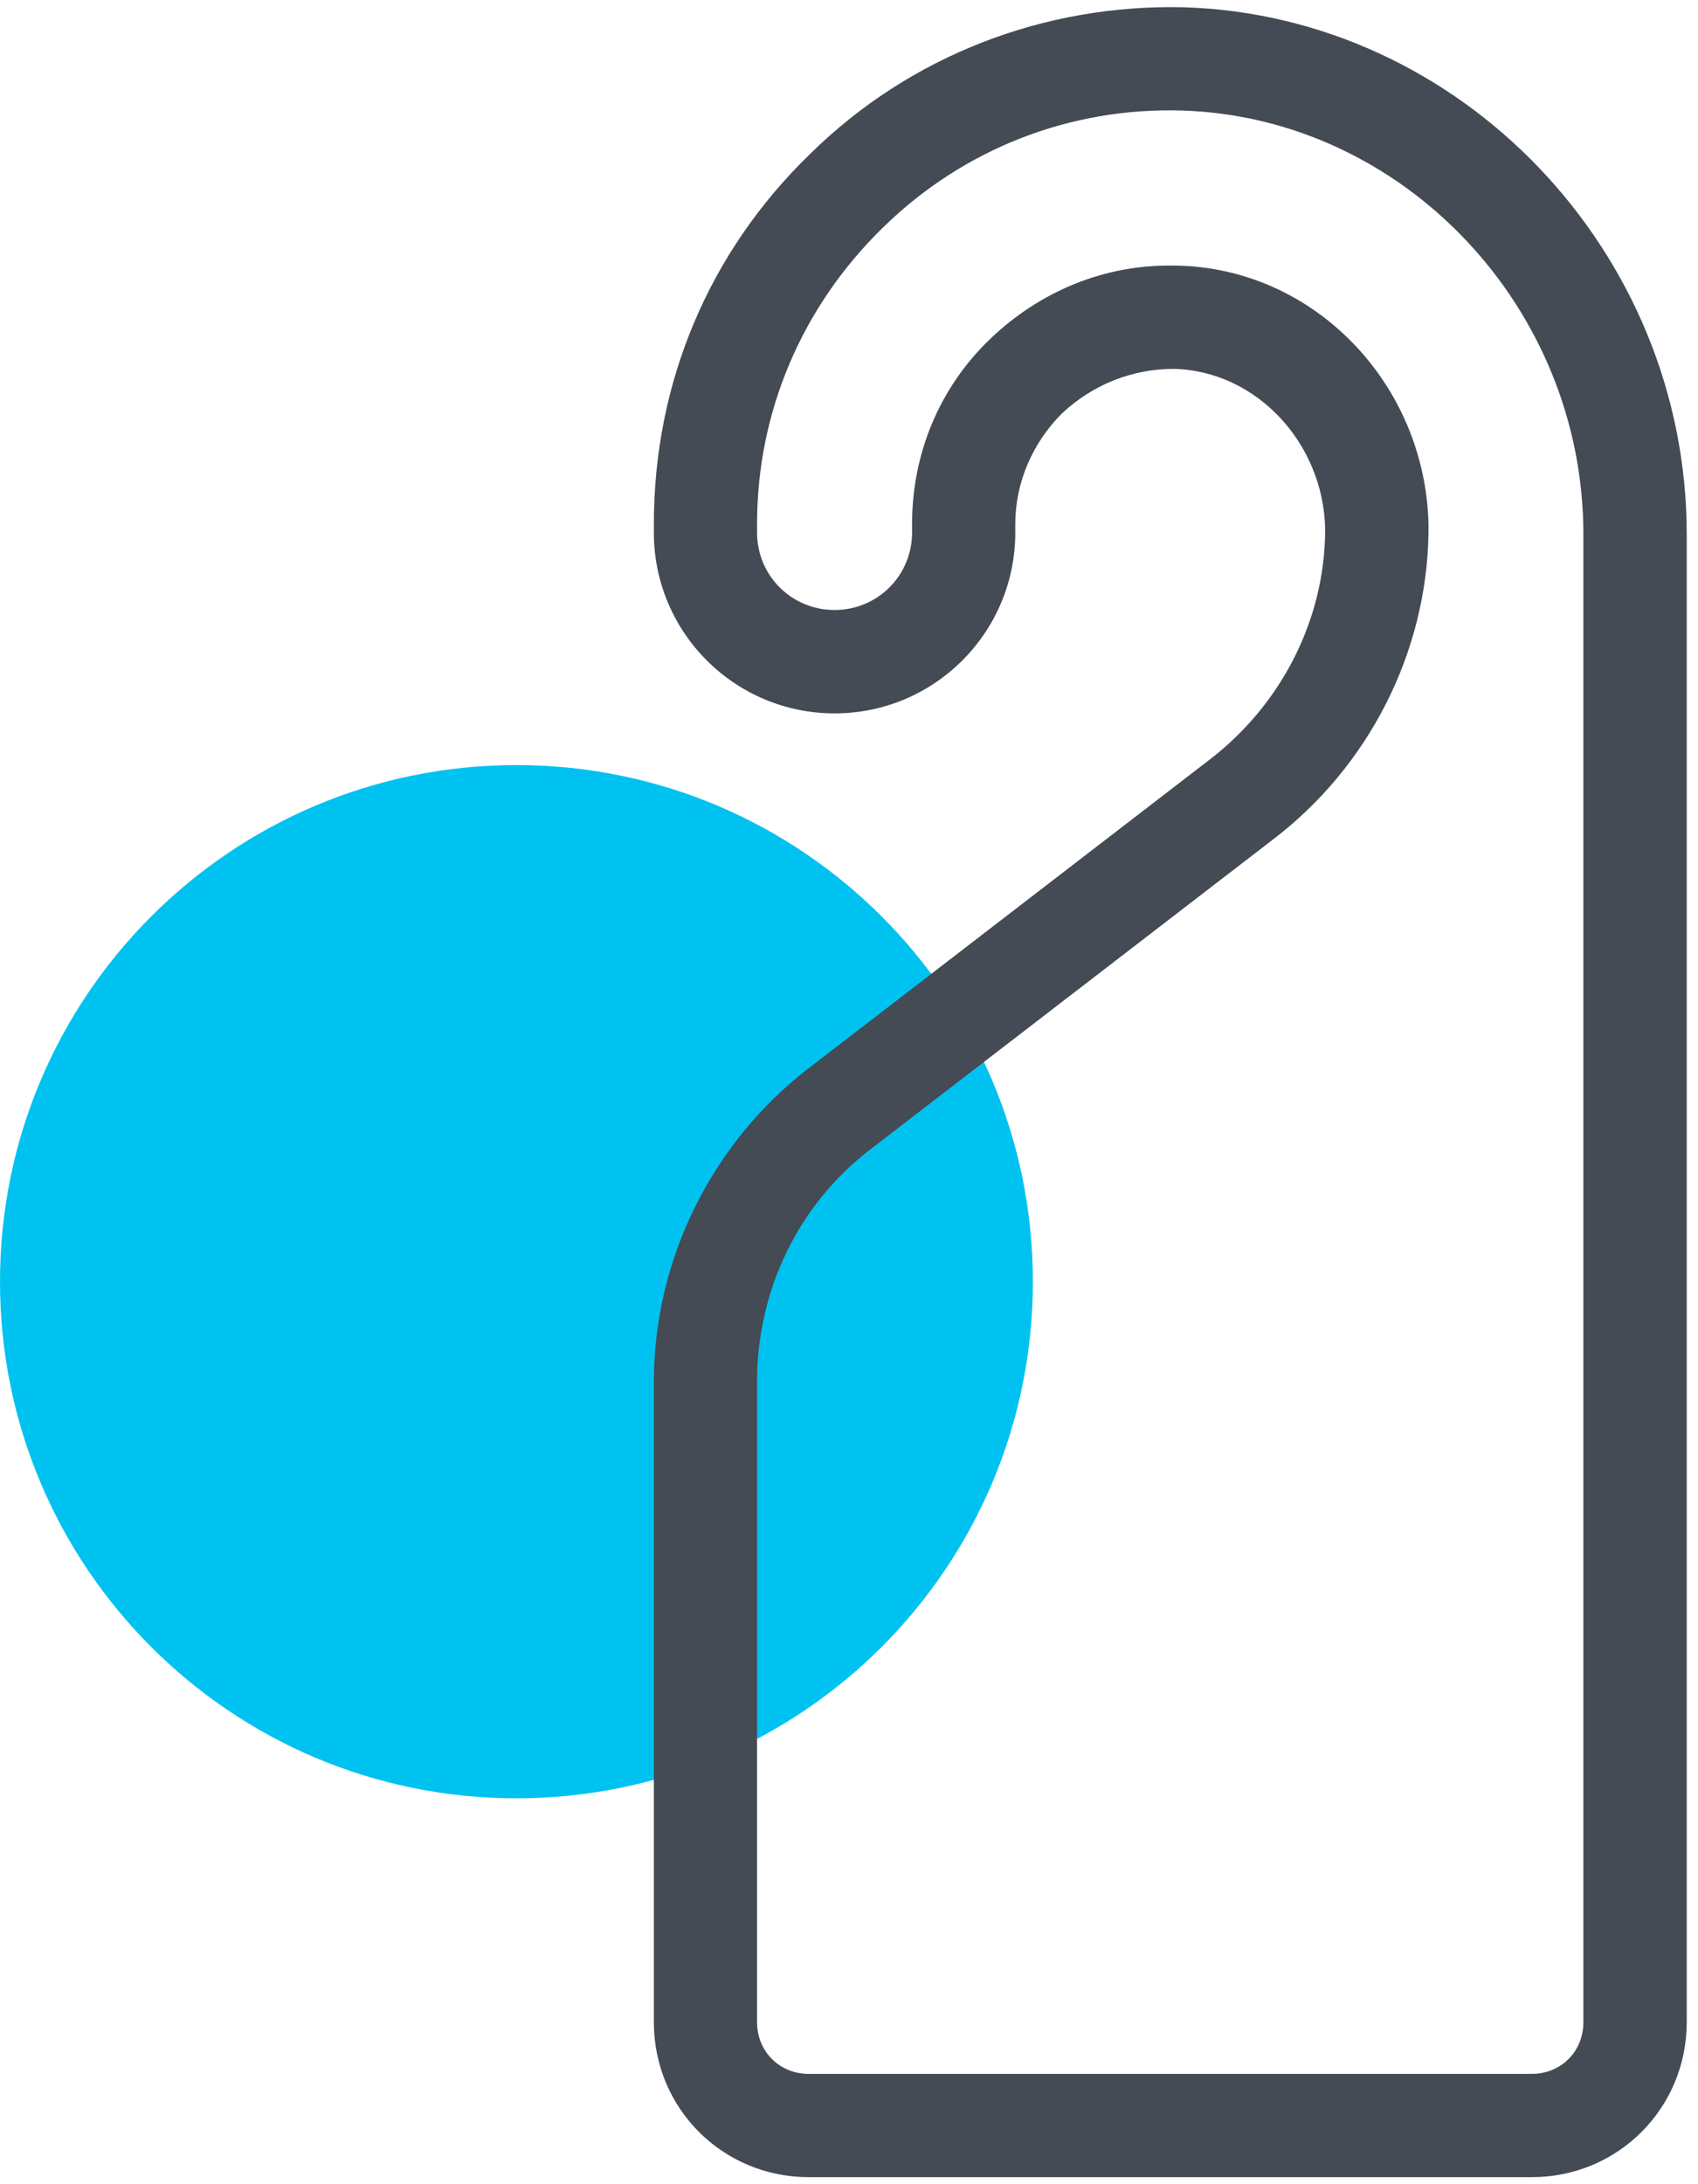<svg width="14" height="18" viewBox="0 0 14 18" fill="none" xmlns="http://www.w3.org/2000/svg">
<path d="M4.258 14.82C6.61 14.82 8.516 12.914 8.516 10.562C8.516 8.211 6.61 6.305 4.258 6.305C1.906 6.305 0 8.211 0 10.562C0 12.914 1.906 14.82 4.258 14.82Z" fill="#00C2F0"/>
<path d="M12.629 17.942H6.668C5.958 17.942 5.391 17.375 5.391 16.665V11.386C5.391 10.378 5.873 9.413 6.668 8.803L9.989 6.248C10.571 5.794 10.926 5.098 10.926 4.36C10.912 3.651 10.358 3.055 9.677 3.04C9.336 3.04 9.01 3.168 8.754 3.409C8.513 3.651 8.371 3.977 8.371 4.318V4.389C8.371 5.212 7.704 5.879 6.881 5.879C6.058 5.879 5.391 5.212 5.391 4.389V4.318C5.391 3.154 5.845 2.075 6.682 1.266C7.505 0.457 8.613 0.032 9.762 0.06C12.047 0.131 13.907 2.075 13.907 4.403V16.665C13.907 17.375 13.339 17.942 12.629 17.942ZM11.778 4.389C11.764 5.382 11.281 6.319 10.5 6.915L7.179 9.47C6.583 9.924 6.242 10.633 6.242 11.386V16.665C6.242 16.906 6.427 17.091 6.668 17.091H12.629C12.871 17.091 13.055 16.906 13.055 16.665V4.403C13.055 2.529 11.565 0.968 9.748 0.911C8.825 0.883 7.945 1.224 7.278 1.877C6.611 2.529 6.242 3.395 6.242 4.318V4.389C6.242 4.743 6.526 5.027 6.881 5.027C7.236 5.027 7.52 4.743 7.52 4.389V4.318C7.52 3.736 7.747 3.196 8.158 2.799C8.57 2.402 9.109 2.175 9.691 2.189C10.827 2.203 11.749 3.154 11.778 4.318C11.778 4.332 11.778 4.332 11.778 4.346V4.374V4.389Z" fill="#444B54"/>
</svg>
